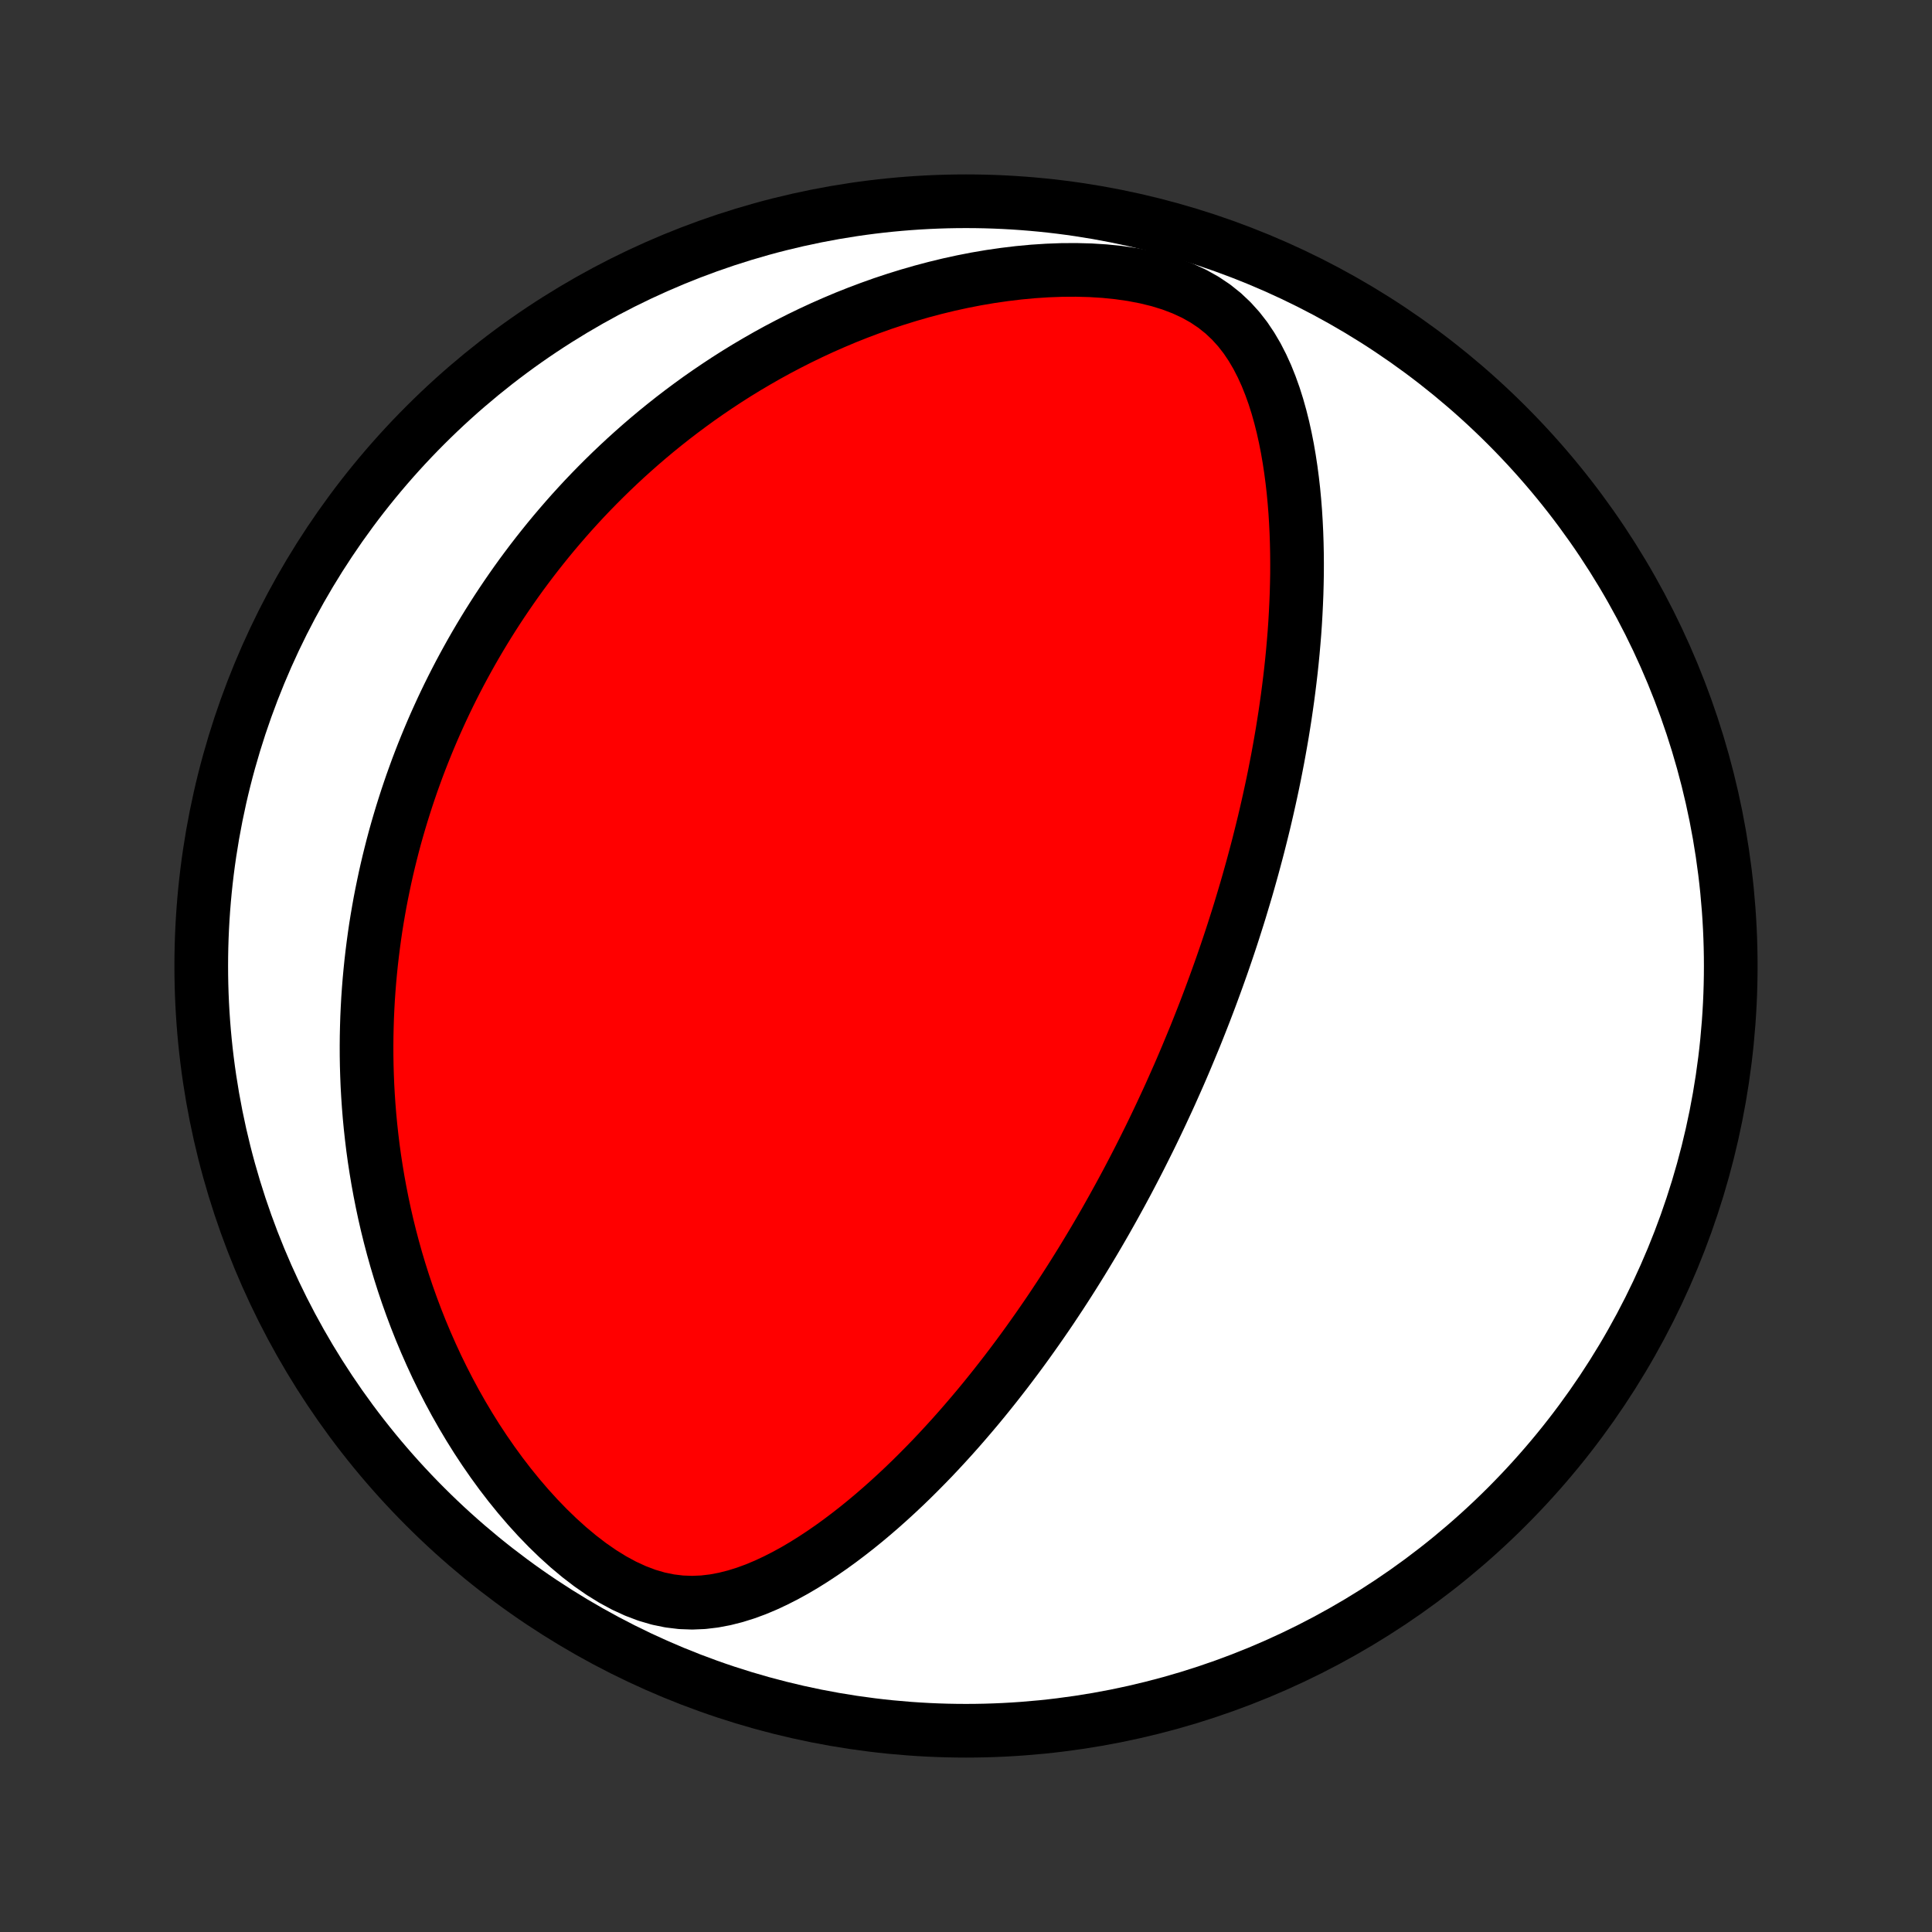 <?xml version="1.0" encoding="utf-8" standalone="no"?>
<!DOCTYPE svg PUBLIC "-//W3C//DTD SVG 1.1//EN"
  "http://www.w3.org/Graphics/SVG/1.1/DTD/svg11.dtd">
<!-- Created with matplotlib (http://matplotlib.org/) -->
<svg height="72pt" version="1.1" viewBox="0 0 72 72" width="72pt" xmlns="http://www.w3.org/2000/svg" xmlns:xlink="http://www.w3.org/1999/xlink">
 <rect x="0" y="0" width="72" height="72" fill="#333333" stroke="none"/>
 <defs>
  <style type="text/css">
*{stroke-linecap:butt;stroke-linejoin:round;}
  </style>
 </defs>
 <g id="figure_1">
  <g id="patch_1">
   <path d="
M0 72
L72 72
L72 0
L0 0
z
" style="fill:none;"/>
  </g>
  <g id="axes_1">
   <g id="PatchCollection_1">
    <defs>
     <path d="
M36 -7.5
C43.558 -7.5 50.808 -10.503 56.153 -15.848
C61.497 -21.192 64.5 -28.442 64.5 -36
C64.5 -43.558 61.497 -50.808 56.153 -56.153
C50.808 -61.497 43.558 -64.5 36 -64.5
C28.442 -64.5 21.192 -61.497 15.848 -56.153
C10.503 -50.808 7.5 -43.558 7.5 -36
C7.5 -28.442 10.503 -21.192 15.848 -15.848
C21.192 -10.503 28.442 -7.5 36 -7.5
z
" id="C0_0_a811fe30f3"/>
     <path d="
M44.234 -32.644
L44.134 -32.407
L44.033 -32.171
L43.931 -31.936
L43.827 -31.701
L43.722 -31.465
L43.617 -31.23
L43.51 -30.995
L43.401 -30.761
L43.292 -30.526
L43.181 -30.291
L43.069 -30.056
L42.956 -29.821
L42.841 -29.585
L42.724 -29.35
L42.606 -29.114
L42.487 -28.877
L42.366 -28.641
L42.243 -28.403
L42.119 -28.166
L41.993 -27.927
L41.865 -27.689
L41.735 -27.449
L41.603 -27.209
L41.47 -26.968
L41.334 -26.726
L41.197 -26.483
L41.057 -26.24
L40.915 -25.996
L40.771 -25.751
L40.624 -25.505
L40.475 -25.258
L40.324 -25.01
L40.17 -24.761
L40.013 -24.51
L39.854 -24.259
L39.692 -24.007
L39.527 -23.753
L39.359 -23.499
L39.189 -23.243
L39.015 -22.986
L38.838 -22.729
L38.658 -22.47
L38.474 -22.21
L38.287 -21.948
L38.097 -21.686
L37.903 -21.423
L37.705 -21.159
L37.504 -20.894
L37.298 -20.628
L37.089 -20.361
L36.875 -20.093
L36.658 -19.825
L36.436 -19.556
L36.209 -19.287
L35.979 -19.018
L35.744 -18.748
L35.504 -18.478
L35.259 -18.208
L35.01 -17.939
L34.756 -17.669
L34.496 -17.401
L34.232 -17.134
L33.963 -16.867
L33.688 -16.602
L33.408 -16.339
L33.123 -16.078
L32.832 -15.819
L32.536 -15.563
L32.234 -15.31
L31.927 -15.061
L31.614 -14.817
L31.296 -14.577
L30.971 -14.342
L30.641 -14.114
L30.305 -13.893
L29.963 -13.679
L29.615 -13.474
L29.261 -13.28
L28.901 -13.097
L28.535 -12.926
L28.163 -12.77
L27.784 -12.631
L27.399 -12.511
L27.008 -12.412
L26.61 -12.337
L26.206 -12.289
L25.796 -12.272
L25.38 -12.287
L24.959 -12.338
L24.535 -12.425
L24.108 -12.55
L23.681 -12.712
L23.253 -12.909
L22.829 -13.139
L22.408 -13.4
L21.993 -13.688
L21.585 -14.001
L21.185 -14.335
L20.794 -14.688
L20.413 -15.057
L20.042 -15.441
L19.682 -15.837
L19.334 -16.243
L18.997 -16.658
L18.672 -17.081
L18.359 -17.511
L18.058 -17.945
L17.768 -18.385
L17.491 -18.828
L17.226 -19.273
L16.972 -19.721
L16.73 -20.17
L16.499 -20.62
L16.279 -21.07
L16.071 -21.52
L15.873 -21.969
L15.685 -22.417
L15.508 -22.863
L15.341 -23.308
L15.183 -23.751
L15.035 -24.191
L14.896 -24.629
L14.766 -25.064
L14.645 -25.496
L14.532 -25.925
L14.427 -26.351
L14.33 -26.773
L14.241 -27.192
L14.159 -27.607
L14.084 -28.018
L14.016 -28.426
L13.954 -28.83
L13.899 -29.23
L13.851 -29.626
L13.808 -30.019
L13.771 -30.407
L13.74 -30.792
L13.714 -31.173
L13.693 -31.55
L13.678 -31.924
L13.667 -32.293
L13.661 -32.66
L13.66 -33.022
L13.663 -33.381
L13.671 -33.736
L13.682 -34.088
L13.698 -34.436
L13.717 -34.781
L13.741 -35.123
L13.768 -35.462
L13.799 -35.797
L13.833 -36.13
L13.871 -36.459
L13.912 -36.785
L13.956 -37.109
L14.003 -37.43
L14.054 -37.748
L14.108 -38.063
L14.164 -38.376
L14.224 -38.686
L14.287 -38.994
L14.352 -39.3
L14.42 -39.603
L14.491 -39.904
L14.565 -40.203
L14.641 -40.5
L14.72 -40.795
L14.802 -41.087
L14.887 -41.379
L14.974 -41.668
L15.064 -41.955
L15.156 -42.241
L15.251 -42.525
L15.348 -42.808
L15.449 -43.089
L15.551 -43.369
L15.657 -43.648
L15.765 -43.925
L15.876 -44.201
L15.989 -44.475
L16.105 -44.749
L16.224 -45.022
L16.346 -45.293
L16.47 -45.564
L16.597 -45.833
L16.727 -46.102
L16.86 -46.37
L16.996 -46.637
L17.135 -46.904
L17.277 -47.169
L17.422 -47.434
L17.57 -47.699
L17.721 -47.962
L17.876 -48.226
L18.034 -48.489
L18.195 -48.751
L18.36 -49.013
L18.528 -49.274
L18.7 -49.535
L18.876 -49.796
L19.055 -50.056
L19.238 -50.316
L19.425 -50.576
L19.617 -50.835
L19.812 -51.094
L20.012 -51.353
L20.216 -51.611
L20.424 -51.869
L20.637 -52.127
L20.855 -52.384
L21.077 -52.641
L21.304 -52.898
L21.537 -53.154
L21.774 -53.41
L22.017 -53.665
L22.265 -53.919
L22.519 -54.173
L22.779 -54.427
L23.044 -54.679
L23.315 -54.931
L23.593 -55.182
L23.876 -55.432
L24.166 -55.681
L24.463 -55.929
L24.766 -56.175
L25.076 -56.42
L25.393 -56.663
L25.718 -56.905
L26.049 -57.145
L26.388 -57.382
L26.735 -57.617
L27.088 -57.85
L27.45 -58.08
L27.82 -58.307
L28.198 -58.53
L28.584 -58.751
L28.977 -58.967
L29.38 -59.179
L29.79 -59.387
L30.209 -59.59
L30.636 -59.788
L31.072 -59.98
L31.515 -60.167
L31.968 -60.347
L32.428 -60.52
L32.896 -60.687
L33.373 -60.845
L33.856 -60.995
L34.348 -61.137
L34.846 -61.269
L35.352 -61.392
L35.864 -61.504
L36.381 -61.605
L36.904 -61.694
L37.432 -61.77
L37.963 -61.834
L38.497 -61.884
L39.033 -61.919
L39.57 -61.939
L40.105 -61.942
L40.638 -61.928
L41.165 -61.895
L41.686 -61.842
L42.197 -61.769
L42.696 -61.673
L43.179 -61.555
L43.643 -61.412
L44.084 -61.244
L44.502 -61.051
L44.891 -60.833
L45.252 -60.591
L45.585 -60.325
L45.888 -60.039
L46.164 -59.734
L46.415 -59.412
L46.641 -59.075
L46.846 -58.726
L47.03 -58.367
L47.197 -58
L47.347 -57.625
L47.483 -57.245
L47.605 -56.859
L47.714 -56.471
L47.812 -56.08
L47.899 -55.687
L47.977 -55.292
L48.045 -54.897
L48.105 -54.502
L48.157 -54.107
L48.202 -53.712
L48.239 -53.319
L48.27 -52.928
L48.294 -52.538
L48.313 -52.149
L48.326 -51.763
L48.334 -51.38
L48.337 -50.999
L48.336 -50.62
L48.329 -50.245
L48.319 -49.873
L48.304 -49.503
L48.286 -49.137
L48.265 -48.774
L48.24 -48.414
L48.211 -48.058
L48.18 -47.705
L48.146 -47.356
L48.109 -47.01
L48.069 -46.667
L48.027 -46.328
L47.983 -45.992
L47.936 -45.659
L47.888 -45.33
L47.837 -45.005
L47.785 -44.682
L47.73 -44.363
L47.674 -44.047
L47.617 -43.735
L47.557 -43.425
L47.497 -43.119
L47.435 -42.815
L47.371 -42.515
L47.306 -42.217
L47.24 -41.922
L47.173 -41.631
L47.105 -41.342
L47.035 -41.055
L46.964 -40.771
L46.893 -40.49
L46.82 -40.211
L46.746 -39.934
L46.672 -39.66
L46.596 -39.388
L46.52 -39.118
L46.443 -38.85
L46.364 -38.584
L46.285 -38.321
L46.206 -38.059
L46.125 -37.799
L46.043 -37.541
L45.961 -37.284
L45.878 -37.029
L45.794 -36.776
L45.709 -36.524
L45.623 -36.273
L45.537 -36.024
L45.449 -35.776
L45.361 -35.53
L45.272 -35.285
L45.182 -35.04
L45.092 -34.797
L45 -34.554
L44.908 -34.313
L44.814 -34.072
L44.72 -33.833
L44.625 -33.594
L44.529 -33.355
L44.431 -33.118
z
" id="C0_1_cd55d5ca04"/>
    </defs>
    <g clip-path="url(#p1bffca34e9)">
     <use style="fill:#ffffff;stroke:#000000;stroke-width:2.0;" x="0.0" xlink:href="#C0_0_a811fe30f3" y="72.0"/>
    </g>
    <g clip-path="url(#p1bffca34e9)">
     <use style="fill:#ff0000;stroke:#000000;stroke-width:2.0;" x="0.0" xlink:href="#C0_1_cd55d5ca04" y="72.0"/>
    </g>
   </g>
  </g>
 </g>
 <defs>
  <clipPath id="p1bffca34e9">
   <rect height="72.0" width="72.0" x="0.0" y="0.0"/>
  </clipPath>
 </defs>
</svg>
